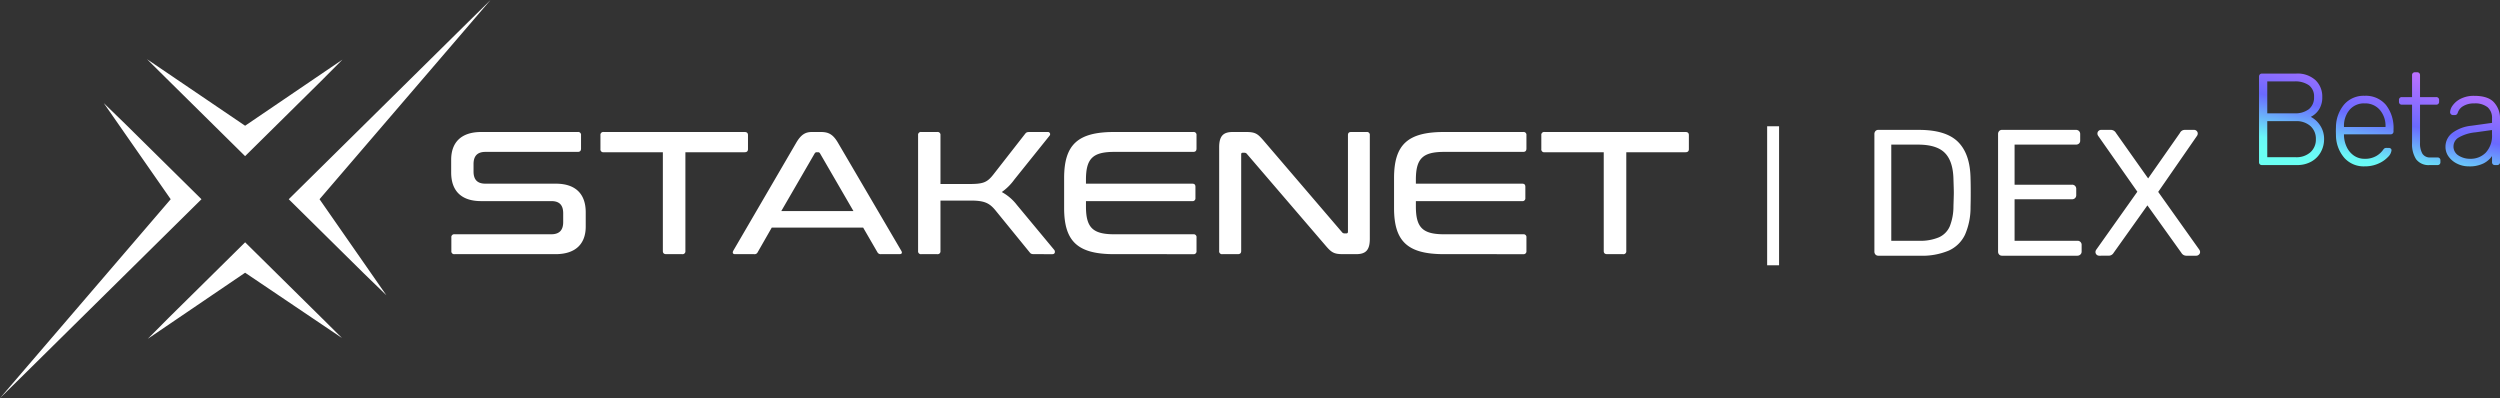 <svg xmlns="http://www.w3.org/2000/svg" xmlns:xlink="http://www.w3.org/1999/xlink" width="612.194" height="97.492" viewBox="0 0 612.194 97.492"><rect x="0" y="0" width="612.194" height="97.492" fill="#333333" stroke="none"/><defs><style>.a{fill:#fff;}.b{fill:url(#a);}</style><linearGradient id="a" x1="0.838" y1="0.091" x2="0.344" y2="1" gradientUnits="objectBoundingBox"><stop offset="0" stop-color="#bf71ff"/><stop offset="0.502" stop-color="#6a6aff"/><stop offset="0.887" stop-color="#6af6f6"/><stop offset="1" stop-color="#6afff3"/></linearGradient></defs><g transform="translate(-658.582 -133.582)"><g transform="translate(385.697 93.188)"><path class="a" d="M41.8,48.784,25.411,25.249l5.39,5.228L49.339,48.784,4.807,92.763,0,97.492Zm-.313,28.859,18.541-18.31L78.95,78.021l4.789,4.748L60.024,66.782,36.191,82.967ZM89.223,67.071,70.707,48.784l44.6-44.048L120.125,0,78.248,48.784,94.606,72.292Zm304.337-4.833c-.575,0-.84-.256-.84-.769V37.28H378.235a.691.691,0,0,1-.8-.769V33.092a.691.691,0,0,1,.8-.769h34.493c.574,0,.839.256.839.769v3.419c0,.513-.265.769-.839.769H398.242V61.469a.691.691,0,0,1-.8.769Zm-39.954,0c-8.878,0-12.234-3.077-12.234-11.283v-7.35c0-8.205,3.357-11.282,12.234-11.282h19.388a.691.691,0,0,1,.795.769v3.29c0,.556-.265.812-.795.812H353.65c-5.256,0-6.934,1.624-6.934,6.8v.982H372.73c.53,0,.795.214.795.769v2.735a.691.691,0,0,1-.795.77H346.716v1.325c0,5.171,1.678,6.794,6.934,6.794h19.344a.7.7,0,0,1,.795.812v3.291a.691.691,0,0,1-.795.769Zm-24.715,0c-2.21,0-2.827-.384-4.285-2.094L305.351,37.708a.724.724,0,0,0-.618-.3h-.441c-.265,0-.354.128-.354.427V61.469c0,.513-.263.769-.838.769h-3.754a.691.691,0,0,1-.8-.769V36.084c0-2.907,1.1-3.761,3.357-3.761h3.224c2.341,0,2.87.47,4.284,2.094l19.213,22.437a.725.725,0,0,0,.618.3h.442c.265,0,.4-.128.4-.427V33.092c0-.513.222-.769.8-.769h3.754a.691.691,0,0,1,.8.769V58.478c0,2.906-1.1,3.76-3.4,3.76Zm-56.075,0c-8.877,0-12.234-3.077-12.234-11.283v-7.35c0-8.205,3.358-11.282,12.234-11.282h19.389a.691.691,0,0,1,.795.769v3.29c0,.556-.265.812-.795.812H272.862c-5.257,0-6.934,1.624-6.934,6.8v.982h26.013c.53,0,.795.214.795.769v2.735a.691.691,0,0,1-.795.77H265.928v1.325c0,5.171,1.677,6.794,6.934,6.794h19.344a.7.7,0,0,1,.795.812v3.291a.691.691,0,0,1-.795.769Zm-19.594,0c-.663,0-.839-.128-1.1-.47l-8.392-10.3c-1.458-1.752-2.694-2.351-6.006-2.351H230.3V61.469a.691.691,0,0,1-.795.769H225.62a.691.691,0,0,1-.8-.769V33.092a.691.691,0,0,1,.8-.769h3.886a.691.691,0,0,1,.795.769V45.058h6.978c3.446,0,4.416-.341,5.962-2.308l7.774-9.957c.264-.342.441-.47,1.1-.47h4.416a.544.544,0,0,1,.486.9l-8.612,10.727a13.084,13.084,0,0,1-3.091,3.077,11.657,11.657,0,0,1,3.666,3.12l9.231,11.112c.177.3.221.982-.53.982Zm-37.479,0a.9.9,0,0,1-.883-.47l-3.489-6.026H188.981l-3.446,6.026a.825.825,0,0,1-.883.47h-4.637c-.575,0-.707-.342-.442-.854l15.37-26.369c1.236-2.136,2.34-2.691,3.886-2.691h2.164c1.9,0,3,.555,4.24,2.691l15.457,26.369c.31.512.176.854-.441.854ZM199.491,37.58l-8.17,14.1h17.667l-8.172-14.1a.546.546,0,0,0-.529-.3h-.265A.547.547,0,0,0,199.491,37.58ZM163.157,62.238c-.574,0-.838-.256-.838-.769V37.28H147.831a.691.691,0,0,1-.795-.769V33.092a.691.691,0,0,1,.795-.769h34.494c.574,0,.839.256.839.769v3.419c0,.513-.265.769-.839.769H167.838V61.469a.691.691,0,0,1-.795.769Zm-51.835,0a.691.691,0,0,1-.795-.769V58.178a.7.7,0,0,1,.795-.812H135c2.119,0,2.914-1.153,2.914-2.991V52.238c0-1.966-.884-2.991-2.871-2.991H117.814c-4.858,0-7.332-2.521-7.332-7.009v-3.12c0-4.06,2.252-6.794,7.375-6.794h23.63a.691.691,0,0,1,.795.769v3.29c0,.556-.265.812-.795.812H118.874c-2.12,0-2.915,1.155-2.915,2.991v1.8c0,1.966.885,2.991,2.915,2.991H136.1c4.858,0,7.331,2.522,7.331,7.009v3.5c0,4.018-2.253,6.752-7.42,6.752Zm-70.54-43-4.789-4.747,24.03,16.3L83.855,14.6l-5.3,5.323L60.02,38.236Z" transform="translate(272.885 40.394)"/><rect class="a" width="2.918" height="34.042" transform="translate(705.62 71.314)"/><path class="a" d="M2.552,18.212a.912.912,0,0,1-.7-.286,1.029,1.029,0,0,1-.264-.726V-11.544a1.091,1.091,0,0,1,.264-.77.912.912,0,0,1,.7-.286H12.5q6.646,0,9.6,2.971T25.133-.672q.044,1.276.044,3.433t-.044,3.477a16.64,16.64,0,0,1-1.343,6.8,8.073,8.073,0,0,1-3.939,3.9,16.765,16.765,0,0,1-7.131,1.276ZM12.5,14.558a11.688,11.688,0,0,0,4.908-.858,5.238,5.238,0,0,0,2.641-2.685,13.32,13.32,0,0,0,.9-4.952q.088-2.641.088-3.3,0-.7-.088-3.257-.088-4.4-2.091-6.448T12.28-8.991H5.722V14.558Zm20.336,3.653a.912.912,0,0,1-.7-.286,1.029,1.029,0,0,1-.264-.726V-11.544a1.091,1.091,0,0,1,.264-.77.912.912,0,0,1,.7-.286H50.927a1.041,1.041,0,0,1,.77.286,1.041,1.041,0,0,1,.286.77v1.585a.912.912,0,0,1-.286.7,1.091,1.091,0,0,1-.77.264H35.917V.825H49.958a1.041,1.041,0,0,1,.77.286,1.041,1.041,0,0,1,.286.77v1.5a.984.984,0,0,1-.286.726,1.041,1.041,0,0,1-.77.286H35.917V14.558H51.279a.986.986,0,0,1,1.056,1.056V17.2a.948.948,0,0,1-.308.726,1.06,1.06,0,0,1-.748.286Zm23.769,0a.9.9,0,0,1-.88-.88,1.012,1.012,0,0,1,.176-.572L65.98,2.542l-9.6-13.689a1.012,1.012,0,0,1-.176-.572.845.845,0,0,1,.264-.616.845.845,0,0,1,.616-.264H59.6a1.452,1.452,0,0,1,1.144.748L68.621-.716l7.791-11.136a1.3,1.3,0,0,1,1.144-.748h2.333a.845.845,0,0,1,.616.264.845.845,0,0,1,.264.616,1.011,1.011,0,0,1-.176.572L71.086,2.586l10.08,14.173a1.011,1.011,0,0,1,.176.572.815.815,0,0,1-.286.616.919.919,0,0,1-.638.264H77.909a1.383,1.383,0,0,1-1.144-.7L68.445,5.887,60.17,17.507a1.383,1.383,0,0,1-1.144.7Z" transform="translate(730.294 84.799)"/></g><path class="b" d="M-28.528,0a.692.692,0,0,1-.512-.192A.692.692,0,0,1-29.232-.7v-20.96a.748.748,0,0,1,.192-.528.663.663,0,0,1,.512-.208h8.352a6.507,6.507,0,0,1,4.8,1.632,5.555,5.555,0,0,1,1.632,4.1,5.381,5.381,0,0,1-.832,3.1,5,5,0,0,1-1.984,1.76,6.084,6.084,0,0,1,2.32,2.144A5.932,5.932,0,0,1-13.3-6.336a6.481,6.481,0,0,1-.784,3.12A5.941,5.941,0,0,1-16.368-.88,6.974,6.974,0,0,1-19.952,0Zm7.936-12.672a5.448,5.448,0,0,0,3.6-1.04,3.659,3.659,0,0,0,1.232-2.96,3.389,3.389,0,0,0-1.232-2.848,5.77,5.77,0,0,0-3.6-.96h-6.624v7.808Zm.32,10.752a5.12,5.12,0,0,0,3.648-1.232,4.17,4.17,0,0,0,1.312-3.184,4.158,4.158,0,0,0-1.312-3.2,5.162,5.162,0,0,0-3.648-1.216h-6.944V-1.92ZM-3.376.32a6.364,6.364,0,0,1-4.9-2,8.572,8.572,0,0,1-2.112-5.36l-.032-1.28.032-1.28a8.652,8.652,0,0,1,2.1-5.344A6.327,6.327,0,0,1-3.376-16.96a6.45,6.45,0,0,1,5.2,2.208A9.057,9.057,0,0,1,3.7-8.7v.48a.663.663,0,0,1-.208.512.748.748,0,0,1-.528.192H-8.432v.32a7.077,7.077,0,0,0,.688,2.8A5.283,5.283,0,0,0-6-2.32a4.46,4.46,0,0,0,2.624.784A5.346,5.346,0,0,0-.512-2.224,5.237,5.237,0,0,0,1.072-3.616,2.306,2.306,0,0,1,1.5-4.1a1.023,1.023,0,0,1,.528-.1h.512a.724.724,0,0,1,.48.16.516.516,0,0,1,.192.416A2.669,2.669,0,0,1,2.368-2,7.054,7.054,0,0,1,.016-.368,8.064,8.064,0,0,1-3.376.32Zm5.12-9.632V-9.44A5.968,5.968,0,0,0,.352-13.5a4.693,4.693,0,0,0-3.728-1.6,4.6,4.6,0,0,0-3.7,1.6A6.056,6.056,0,0,0-8.432-9.44v.128ZM12.592,0a3.8,3.8,0,0,1-3.36-1.424,6.767,6.767,0,0,1-.992-3.92v-9.44h-2.5a.692.692,0,0,1-.512-.192.692.692,0,0,1-.192-.512v-.448a.692.692,0,0,1,.192-.512.692.692,0,0,1,.512-.192h2.5v-5.376a.692.692,0,0,1,.192-.512.692.692,0,0,1,.512-.192h.544a.692.692,0,0,1,.512.192.692.692,0,0,1,.192.512v5.376H14.16a.692.692,0,0,1,.512.192.692.692,0,0,1,.192.512v.448a.692.692,0,0,1-.192.512.692.692,0,0,1-.512.192H10.192v9.312a5.01,5.01,0,0,0,.592,2.7,2.168,2.168,0,0,0,1.968.912H14.48a.692.692,0,0,1,.512.192.692.692,0,0,1,.192.512V-.7a.692.692,0,0,1-.192.512A.692.692,0,0,1,14.48,0ZM22.16.32a6.408,6.408,0,0,1-2.848-.64,5.5,5.5,0,0,1-2.1-1.728,4.014,4.014,0,0,1-.784-2.4A4.2,4.2,0,0,1,18.144-7.9a9.343,9.343,0,0,1,4.624-1.728l5.056-.7v-1.12a3.412,3.412,0,0,0-1.072-2.7,4.856,4.856,0,0,0-3.28-.944,5.031,5.031,0,0,0-2.672.64,2.878,2.878,0,0,0-1.328,1.536,1.145,1.145,0,0,1-.3.528.71.71,0,0,1-.464.144h-.448a.677.677,0,0,1-.5-.208.677.677,0,0,1-.208-.5,3.081,3.081,0,0,1,.64-1.648,5.293,5.293,0,0,1,1.984-1.648,7.037,7.037,0,0,1,3.3-.7q3.424,0,4.864,1.632a5.787,5.787,0,0,1,1.44,3.968V-.7a.692.692,0,0,1-.192.512A.692.692,0,0,1,29.072,0h-.544a.692.692,0,0,1-.512-.192A.692.692,0,0,1,27.824-.7v-1.5A5.631,5.631,0,0,1,25.76-.416,7.566,7.566,0,0,1,22.16.32Zm.32-1.856a5.143,5.143,0,0,0,3.84-1.536,6.053,6.053,0,0,0,1.5-4.416V-8.576L23.7-8a9.906,9.906,0,0,0-3.968,1.216,2.536,2.536,0,0,0-1.344,2.176,2.555,2.555,0,0,0,1.232,2.272A5.141,5.141,0,0,0,22.48-1.536Z" transform="translate(1241 174)"/></g></svg>